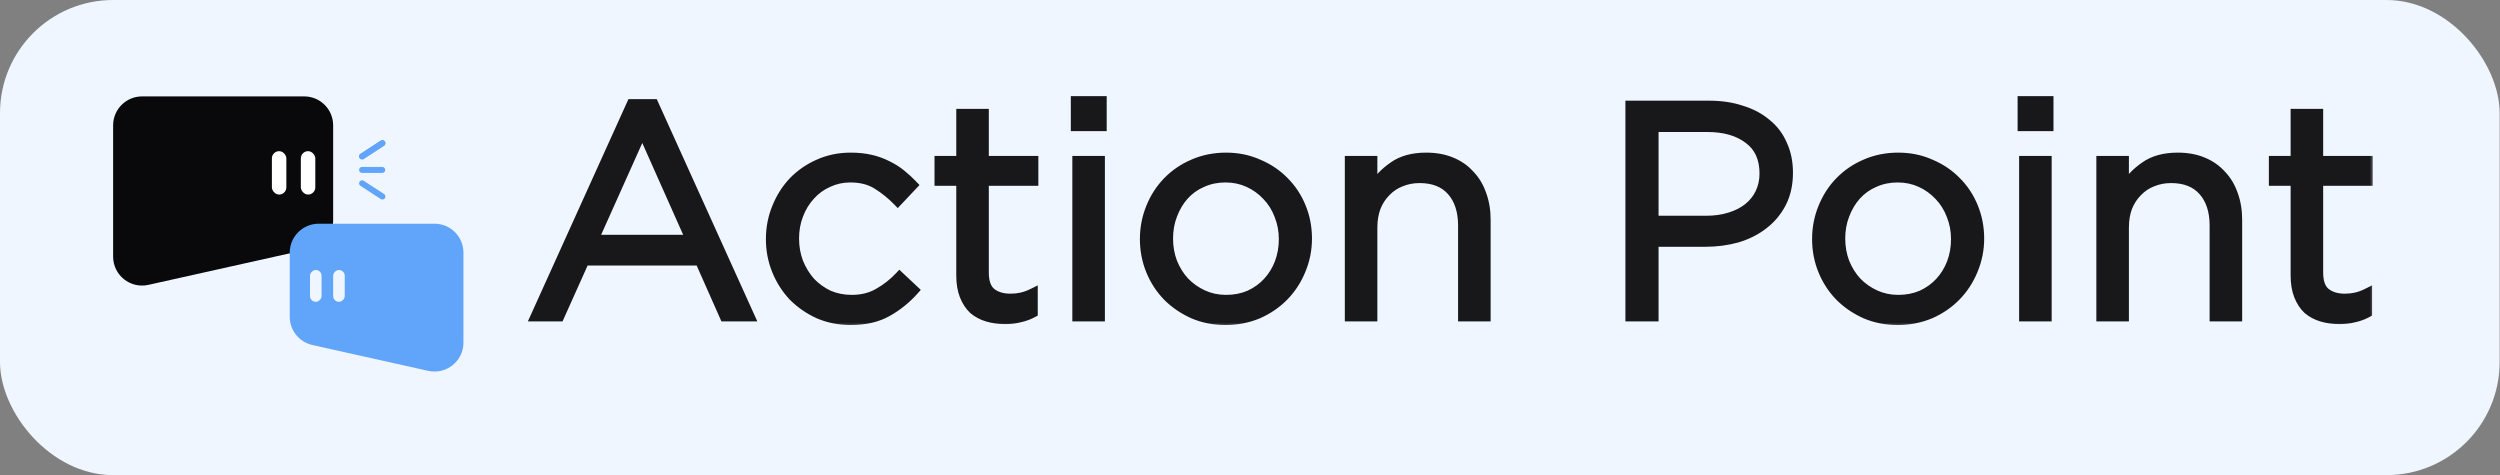 <svg width="221" height="42" viewBox="0 0 221 42" fill="none" xmlns="http://www.w3.org/2000/svg">
<rect x="0" y="0" width="221" height="42" fill="#808080" stroke="none"/>
<rect width="220.969" height="42" rx="10" fill="#EFF6FF"/>
<path d="M10 11.079C10 9.667 11.145 8.522 12.558 8.522H26.893C28.306 8.522 29.451 9.667 29.451 11.079V19.488C29.451 20.686 28.619 21.724 27.45 21.985L13.114 25.183C11.517 25.539 10 24.323 10 22.686V11.079Z" fill="#09090B"/>
<rect x="26.594" y="13.363" width="1.279" height="3.836" rx="0.639" fill="white"/>
<rect x="24.035" y="13.363" width="1.279" height="3.836" rx="0.639" fill="white"/>
<path d="M40.969 22.334C40.969 20.921 39.824 19.776 38.411 19.776H28.171C26.758 19.776 25.613 20.921 25.613 22.334V28.002C25.613 29.2 26.445 30.238 27.614 30.499L37.855 32.783C39.452 33.139 40.969 31.924 40.969 30.287V22.334Z" fill="#60A5FA"/>
<rect width="1.023" height="2.813" rx="0.512" transform="matrix(-1 0 0 1 28.428 23.868)" fill="#EFF6FF"/>
<rect width="1.023" height="2.813" rx="0.512" transform="matrix(-1 0 0 1 30.475 23.868)" fill="#EFF6FF"/>
<path d="M33.801 17.372L32.01 16.205" stroke="#60A5FA" stroke-width="0.532" stroke-linecap="round"/>
<path d="M32.011 13.823L33.802 12.656" stroke="#60A5FA" stroke-width="0.532" stroke-linecap="round"/>
<path d="M32.011 13.823L33.802 12.656" stroke="#60A5FA" stroke-width="0.532" stroke-linecap="round"/>
<path d="M32.01 15.021H33.786" stroke="#60A5FA" stroke-width="0.532" stroke-linecap="round"/>
<mask id="path-12-outside-1_1022_5831" maskUnits="userSpaceOnUse" x="45.969" y="8" width="164" height="21" fill="black">
<rect fill="white" x="45.969" y="8" width="164" height="21"/>
<path d="M57.793 9.177L66.31 28H64.041L61.852 23.061H51.679L49.463 28H47.3L55.818 9.177H57.793ZM61.024 21.165L56.779 11.633L52.507 21.165H61.024ZM80.825 25.651C80.131 26.434 79.339 27.074 78.449 27.573C77.577 28.071 76.491 28.32 75.192 28.32C74.177 28.32 73.234 28.134 72.362 27.76C71.507 27.368 70.76 26.852 70.119 26.211C69.496 25.553 69.007 24.787 68.65 23.915C68.295 23.043 68.117 22.117 68.117 21.138C68.117 20.159 68.295 19.234 68.65 18.362C69.007 17.472 69.496 16.697 70.119 16.039C70.76 15.38 71.507 14.864 72.362 14.49C73.234 14.099 74.177 13.903 75.192 13.903C75.85 13.903 76.447 13.965 76.981 14.09C77.515 14.214 78.004 14.392 78.449 14.624C78.894 14.837 79.304 15.095 79.677 15.398C80.051 15.7 80.398 16.021 80.719 16.359L79.357 17.801C78.805 17.231 78.2 16.742 77.541 16.332C76.901 15.923 76.109 15.718 75.165 15.718C74.471 15.718 73.821 15.861 73.216 16.145C72.611 16.413 72.086 16.795 71.641 17.294C71.196 17.774 70.849 18.344 70.6 19.002C70.35 19.643 70.226 20.337 70.226 21.085C70.226 21.832 70.35 22.536 70.6 23.194C70.867 23.853 71.223 24.431 71.668 24.93C72.13 25.41 72.664 25.793 73.269 26.078C73.892 26.345 74.569 26.478 75.299 26.478C76.189 26.478 76.972 26.282 77.648 25.891C78.342 25.499 78.965 25.01 79.517 24.422L80.825 25.651ZM87.001 16.012V24.075C87.001 24.93 87.214 25.526 87.641 25.864C88.069 26.202 88.629 26.371 89.323 26.371C89.68 26.371 90.009 26.336 90.311 26.265C90.632 26.193 90.97 26.069 91.326 25.891V27.653C90.97 27.849 90.587 27.991 90.178 28.08C89.786 28.187 89.341 28.24 88.843 28.24C88.291 28.24 87.775 28.169 87.294 28.027C86.814 27.884 86.395 27.662 86.04 27.359C85.701 27.039 85.434 26.629 85.239 26.131C85.043 25.633 84.945 25.036 84.945 24.342V16.012H83.022V14.197H84.945V10.031H87.001V14.197H91.379V16.012H87.001ZM97.421 11.18H95.072V8.91H97.421V11.18ZM97.261 28H95.205V14.197H97.261V28ZM115.569 21.085C115.569 22.064 115.382 22.998 115.008 23.888C114.652 24.761 114.154 25.526 113.513 26.184C112.872 26.843 112.107 27.368 111.217 27.76C110.327 28.134 109.366 28.32 108.333 28.32C107.301 28.32 106.349 28.134 105.476 27.76C104.604 27.368 103.848 26.852 103.207 26.211C102.566 25.553 102.068 24.787 101.712 23.915C101.356 23.043 101.178 22.117 101.178 21.138C101.178 20.159 101.356 19.234 101.712 18.362C102.068 17.472 102.566 16.697 103.207 16.039C103.848 15.38 104.604 14.864 105.476 14.49C106.366 14.099 107.336 13.903 108.387 13.903C109.419 13.903 110.371 14.099 111.243 14.49C112.133 14.864 112.899 15.38 113.54 16.039C114.18 16.68 114.679 17.436 115.035 18.308C115.391 19.18 115.569 20.106 115.569 21.085ZM113.459 21.138C113.459 20.391 113.326 19.688 113.059 19.029C112.81 18.37 112.454 17.801 111.991 17.32C111.528 16.822 110.985 16.43 110.362 16.145C109.739 15.861 109.063 15.718 108.333 15.718C107.586 15.718 106.9 15.861 106.277 16.145C105.654 16.413 105.12 16.795 104.675 17.294C104.248 17.774 103.91 18.344 103.661 19.002C103.412 19.643 103.287 20.337 103.287 21.085C103.287 21.832 103.412 22.536 103.661 23.194C103.928 23.853 104.284 24.422 104.729 24.903C105.192 25.384 105.734 25.766 106.357 26.051C106.98 26.336 107.657 26.478 108.387 26.478C109.134 26.478 109.819 26.345 110.442 26.078C111.065 25.793 111.599 25.41 112.044 24.93C112.489 24.449 112.836 23.888 113.086 23.247C113.335 22.589 113.459 21.886 113.459 21.138ZM121.349 20.097V28H119.293V14.197H121.349V16.599C121.811 15.852 122.417 15.22 123.164 14.704C123.912 14.17 124.882 13.903 126.074 13.903C126.911 13.903 127.65 14.036 128.29 14.303C128.949 14.57 129.501 14.953 129.946 15.451C130.409 15.932 130.756 16.51 130.987 17.187C131.236 17.863 131.361 18.611 131.361 19.43V28H129.305V19.937C129.305 18.655 128.976 17.641 128.317 16.893C127.659 16.145 126.715 15.772 125.487 15.772C124.9 15.772 124.348 15.879 123.832 16.092C123.333 16.288 122.897 16.582 122.523 16.973C122.15 17.347 121.856 17.801 121.642 18.335C121.447 18.869 121.349 19.456 121.349 20.097ZM158.087 15.264C158.087 16.279 157.891 17.169 157.5 17.934C157.108 18.7 156.574 19.34 155.898 19.857C155.239 20.373 154.465 20.765 153.575 21.032C152.685 21.281 151.742 21.405 150.745 21.405H146.206V28H144.097V9.311H151.092C152.142 9.311 153.094 9.453 153.949 9.738C154.821 10.005 155.56 10.396 156.165 10.912C156.788 11.411 157.26 12.034 157.58 12.781C157.918 13.511 158.087 14.339 158.087 15.264ZM155.951 15.345C155.951 13.992 155.489 12.977 154.563 12.301C153.655 11.607 152.445 11.26 150.932 11.26H146.206V19.483H150.825C151.59 19.483 152.285 19.385 152.908 19.189C153.548 18.993 154.091 18.718 154.536 18.362C154.999 17.988 155.346 17.552 155.578 17.053C155.827 16.537 155.951 15.967 155.951 15.345ZM174.99 21.085C174.99 22.064 174.803 22.998 174.429 23.888C174.073 24.761 173.575 25.526 172.934 26.184C172.294 26.843 171.528 27.368 170.638 27.76C169.748 28.134 168.787 28.32 167.755 28.32C166.722 28.32 165.77 28.134 164.898 27.76C164.026 27.368 163.269 26.852 162.628 26.211C161.988 25.553 161.489 24.787 161.133 23.915C160.777 23.043 160.599 22.117 160.599 21.138C160.599 20.159 160.777 19.234 161.133 18.362C161.489 17.472 161.988 16.697 162.628 16.039C163.269 15.38 164.026 14.864 164.898 14.49C165.788 14.099 166.758 13.903 167.808 13.903C168.84 13.903 169.793 14.099 170.665 14.49C171.555 14.864 172.32 15.38 172.961 16.039C173.602 16.68 174.1 17.436 174.456 18.308C174.812 19.18 174.99 20.106 174.99 21.085ZM172.881 21.138C172.881 20.391 172.747 19.688 172.48 19.029C172.231 18.37 171.875 17.801 171.412 17.32C170.95 16.822 170.407 16.43 169.784 16.145C169.161 15.861 168.484 15.718 167.755 15.718C167.007 15.718 166.322 15.861 165.699 16.145C165.076 16.413 164.542 16.795 164.097 17.294C163.67 17.774 163.331 18.344 163.082 19.002C162.833 19.643 162.709 20.337 162.709 21.085C162.709 21.832 162.833 22.536 163.082 23.194C163.349 23.853 163.705 24.422 164.15 24.903C164.613 25.384 165.156 25.766 165.779 26.051C166.402 26.336 167.078 26.478 167.808 26.478C168.556 26.478 169.241 26.345 169.864 26.078C170.487 25.793 171.021 25.41 171.466 24.93C171.911 24.449 172.258 23.888 172.507 23.247C172.756 22.589 172.881 21.886 172.881 21.138ZM181.117 11.18H178.768V8.91H181.117V11.18ZM180.957 28H178.901V14.197H180.957V28ZM187.784 20.097V28H185.728V14.197H187.784V16.599C188.247 15.852 188.852 15.22 189.599 14.704C190.347 14.17 191.317 13.903 192.51 13.903C193.346 13.903 194.085 14.036 194.726 14.303C195.384 14.57 195.936 14.953 196.381 15.451C196.844 15.932 197.191 16.51 197.422 17.187C197.672 17.863 197.796 18.611 197.796 19.43V28H195.74V19.937C195.74 18.655 195.411 17.641 194.752 16.893C194.094 16.145 193.15 15.772 191.922 15.772C191.335 15.772 190.783 15.879 190.267 16.092C189.769 16.288 189.332 16.582 188.959 16.973C188.585 17.347 188.291 17.801 188.078 18.335C187.882 18.869 187.784 19.456 187.784 20.097ZM204.957 16.012V24.075C204.957 24.93 205.171 25.526 205.598 25.864C206.025 26.202 206.586 26.371 207.28 26.371C207.636 26.371 207.965 26.336 208.268 26.265C208.588 26.193 208.926 26.069 209.282 25.891V27.653C208.926 27.849 208.544 27.991 208.134 28.08C207.743 28.187 207.298 28.24 206.799 28.24C206.248 28.24 205.731 28.169 205.251 28.027C204.77 27.884 204.352 27.662 203.996 27.359C203.658 27.039 203.391 26.629 203.195 26.131C202.999 25.633 202.901 25.036 202.901 24.342V16.012H200.979V14.197H202.901V10.031H204.957V14.197H209.336V16.012H204.957Z"/>
</mask>
<path d="M57.793 9.177L66.31 28H64.041L61.852 23.061H51.679L49.463 28H47.3L55.818 9.177H57.793ZM61.024 21.165L56.779 11.633L52.507 21.165H61.024ZM80.825 25.651C80.131 26.434 79.339 27.074 78.449 27.573C77.577 28.071 76.491 28.32 75.192 28.32C74.177 28.32 73.234 28.134 72.362 27.76C71.507 27.368 70.76 26.852 70.119 26.211C69.496 25.553 69.007 24.787 68.65 23.915C68.295 23.043 68.117 22.117 68.117 21.138C68.117 20.159 68.295 19.234 68.65 18.362C69.007 17.472 69.496 16.697 70.119 16.039C70.76 15.38 71.507 14.864 72.362 14.49C73.234 14.099 74.177 13.903 75.192 13.903C75.85 13.903 76.447 13.965 76.981 14.09C77.515 14.214 78.004 14.392 78.449 14.624C78.894 14.837 79.304 15.095 79.677 15.398C80.051 15.7 80.398 16.021 80.719 16.359L79.357 17.801C78.805 17.231 78.2 16.742 77.541 16.332C76.901 15.923 76.109 15.718 75.165 15.718C74.471 15.718 73.821 15.861 73.216 16.145C72.611 16.413 72.086 16.795 71.641 17.294C71.196 17.774 70.849 18.344 70.6 19.002C70.35 19.643 70.226 20.337 70.226 21.085C70.226 21.832 70.35 22.536 70.6 23.194C70.867 23.853 71.223 24.431 71.668 24.93C72.13 25.41 72.664 25.793 73.269 26.078C73.892 26.345 74.569 26.478 75.299 26.478C76.189 26.478 76.972 26.282 77.648 25.891C78.342 25.499 78.965 25.01 79.517 24.422L80.825 25.651ZM87.001 16.012V24.075C87.001 24.93 87.214 25.526 87.641 25.864C88.069 26.202 88.629 26.371 89.323 26.371C89.68 26.371 90.009 26.336 90.311 26.265C90.632 26.193 90.97 26.069 91.326 25.891V27.653C90.97 27.849 90.587 27.991 90.178 28.08C89.786 28.187 89.341 28.24 88.843 28.24C88.291 28.24 87.775 28.169 87.294 28.027C86.814 27.884 86.395 27.662 86.04 27.359C85.701 27.039 85.434 26.629 85.239 26.131C85.043 25.633 84.945 25.036 84.945 24.342V16.012H83.022V14.197H84.945V10.031H87.001V14.197H91.379V16.012H87.001ZM97.421 11.18H95.072V8.91H97.421V11.18ZM97.261 28H95.205V14.197H97.261V28ZM115.569 21.085C115.569 22.064 115.382 22.998 115.008 23.888C114.652 24.761 114.154 25.526 113.513 26.184C112.872 26.843 112.107 27.368 111.217 27.76C110.327 28.134 109.366 28.32 108.333 28.32C107.301 28.32 106.349 28.134 105.476 27.76C104.604 27.368 103.848 26.852 103.207 26.211C102.566 25.553 102.068 24.787 101.712 23.915C101.356 23.043 101.178 22.117 101.178 21.138C101.178 20.159 101.356 19.234 101.712 18.362C102.068 17.472 102.566 16.697 103.207 16.039C103.848 15.38 104.604 14.864 105.476 14.49C106.366 14.099 107.336 13.903 108.387 13.903C109.419 13.903 110.371 14.099 111.243 14.49C112.133 14.864 112.899 15.38 113.54 16.039C114.18 16.68 114.679 17.436 115.035 18.308C115.391 19.18 115.569 20.106 115.569 21.085ZM113.459 21.138C113.459 20.391 113.326 19.688 113.059 19.029C112.81 18.37 112.454 17.801 111.991 17.32C111.528 16.822 110.985 16.43 110.362 16.145C109.739 15.861 109.063 15.718 108.333 15.718C107.586 15.718 106.9 15.861 106.277 16.145C105.654 16.413 105.12 16.795 104.675 17.294C104.248 17.774 103.91 18.344 103.661 19.002C103.412 19.643 103.287 20.337 103.287 21.085C103.287 21.832 103.412 22.536 103.661 23.194C103.928 23.853 104.284 24.422 104.729 24.903C105.192 25.384 105.734 25.766 106.357 26.051C106.98 26.336 107.657 26.478 108.387 26.478C109.134 26.478 109.819 26.345 110.442 26.078C111.065 25.793 111.599 25.41 112.044 24.93C112.489 24.449 112.836 23.888 113.086 23.247C113.335 22.589 113.459 21.886 113.459 21.138ZM121.349 20.097V28H119.293V14.197H121.349V16.599C121.811 15.852 122.417 15.22 123.164 14.704C123.912 14.17 124.882 13.903 126.074 13.903C126.911 13.903 127.65 14.036 128.29 14.303C128.949 14.57 129.501 14.953 129.946 15.451C130.409 15.932 130.756 16.51 130.987 17.187C131.236 17.863 131.361 18.611 131.361 19.43V28H129.305V19.937C129.305 18.655 128.976 17.641 128.317 16.893C127.659 16.145 126.715 15.772 125.487 15.772C124.9 15.772 124.348 15.879 123.832 16.092C123.333 16.288 122.897 16.582 122.523 16.973C122.15 17.347 121.856 17.801 121.642 18.335C121.447 18.869 121.349 19.456 121.349 20.097ZM158.087 15.264C158.087 16.279 157.891 17.169 157.5 17.934C157.108 18.7 156.574 19.34 155.898 19.857C155.239 20.373 154.465 20.765 153.575 21.032C152.685 21.281 151.742 21.405 150.745 21.405H146.206V28H144.097V9.311H151.092C152.142 9.311 153.094 9.453 153.949 9.738C154.821 10.005 155.56 10.396 156.165 10.912C156.788 11.411 157.26 12.034 157.58 12.781C157.918 13.511 158.087 14.339 158.087 15.264ZM155.951 15.345C155.951 13.992 155.489 12.977 154.563 12.301C153.655 11.607 152.445 11.26 150.932 11.26H146.206V19.483H150.825C151.59 19.483 152.285 19.385 152.908 19.189C153.548 18.993 154.091 18.718 154.536 18.362C154.999 17.988 155.346 17.552 155.578 17.053C155.827 16.537 155.951 15.967 155.951 15.345ZM174.99 21.085C174.99 22.064 174.803 22.998 174.429 23.888C174.073 24.761 173.575 25.526 172.934 26.184C172.294 26.843 171.528 27.368 170.638 27.76C169.748 28.134 168.787 28.32 167.755 28.32C166.722 28.32 165.77 28.134 164.898 27.76C164.026 27.368 163.269 26.852 162.628 26.211C161.988 25.553 161.489 24.787 161.133 23.915C160.777 23.043 160.599 22.117 160.599 21.138C160.599 20.159 160.777 19.234 161.133 18.362C161.489 17.472 161.988 16.697 162.628 16.039C163.269 15.38 164.026 14.864 164.898 14.49C165.788 14.099 166.758 13.903 167.808 13.903C168.84 13.903 169.793 14.099 170.665 14.49C171.555 14.864 172.32 15.38 172.961 16.039C173.602 16.68 174.1 17.436 174.456 18.308C174.812 19.18 174.99 20.106 174.99 21.085ZM172.881 21.138C172.881 20.391 172.747 19.688 172.48 19.029C172.231 18.37 171.875 17.801 171.412 17.32C170.95 16.822 170.407 16.43 169.784 16.145C169.161 15.861 168.484 15.718 167.755 15.718C167.007 15.718 166.322 15.861 165.699 16.145C165.076 16.413 164.542 16.795 164.097 17.294C163.67 17.774 163.331 18.344 163.082 19.002C162.833 19.643 162.709 20.337 162.709 21.085C162.709 21.832 162.833 22.536 163.082 23.194C163.349 23.853 163.705 24.422 164.15 24.903C164.613 25.384 165.156 25.766 165.779 26.051C166.402 26.336 167.078 26.478 167.808 26.478C168.556 26.478 169.241 26.345 169.864 26.078C170.487 25.793 171.021 25.41 171.466 24.93C171.911 24.449 172.258 23.888 172.507 23.247C172.756 22.589 172.881 21.886 172.881 21.138ZM181.117 11.18H178.768V8.91H181.117V11.18ZM180.957 28H178.901V14.197H180.957V28ZM187.784 20.097V28H185.728V14.197H187.784V16.599C188.247 15.852 188.852 15.22 189.599 14.704C190.347 14.17 191.317 13.903 192.51 13.903C193.346 13.903 194.085 14.036 194.726 14.303C195.384 14.57 195.936 14.953 196.381 15.451C196.844 15.932 197.191 16.51 197.422 17.187C197.672 17.863 197.796 18.611 197.796 19.43V28H195.74V19.937C195.74 18.655 195.411 17.641 194.752 16.893C194.094 16.145 193.15 15.772 191.922 15.772C191.335 15.772 190.783 15.879 190.267 16.092C189.769 16.288 189.332 16.582 188.959 16.973C188.585 17.347 188.291 17.801 188.078 18.335C187.882 18.869 187.784 19.456 187.784 20.097ZM204.957 16.012V24.075C204.957 24.93 205.171 25.526 205.598 25.864C206.025 26.202 206.586 26.371 207.28 26.371C207.636 26.371 207.965 26.336 208.268 26.265C208.588 26.193 208.926 26.069 209.282 25.891V27.653C208.926 27.849 208.544 27.991 208.134 28.08C207.743 28.187 207.298 28.24 206.799 28.24C206.248 28.24 205.731 28.169 205.251 28.027C204.77 27.884 204.352 27.662 203.996 27.359C203.658 27.039 203.391 26.629 203.195 26.131C202.999 25.633 202.901 25.036 202.901 24.342V16.012H200.979V14.197H202.901V10.031H204.957V14.197H209.336V16.012H204.957Z" fill="#18181B"/>
<path d="M57.793 9.177L58.168 9.008L58.058 8.766H57.793V9.177ZM66.31 28V28.411H66.947L66.685 27.831L66.31 28ZM64.041 28L63.665 28.166L63.774 28.411H64.041V28ZM61.852 23.061L62.227 22.894L62.119 22.65H61.852V23.061ZM51.679 23.061V22.65H51.413L51.304 22.892L51.679 23.061ZM49.463 28V28.411H49.729L49.838 28.168L49.463 28ZM47.3 28L46.926 27.831L46.664 28.411H47.3V28ZM55.818 9.177V8.766H55.553L55.443 9.008L55.818 9.177ZM61.024 21.165V21.576H61.657L61.399 20.998L61.024 21.165ZM56.779 11.633L57.154 11.466L56.78 10.626L56.404 11.465L56.779 11.633ZM52.507 21.165L52.132 20.997L51.873 21.576H52.507V21.165ZM57.793 9.177L57.419 9.346L65.936 28.169L66.31 28L66.685 27.831L58.168 9.008L57.793 9.177ZM66.31 28V27.589H64.041V28V28.411H66.31V28ZM64.041 28L64.416 27.834L62.227 22.894L61.852 23.061L61.476 23.227L63.665 28.166L64.041 28ZM61.852 23.061V22.65H51.679V23.061V23.471H61.852V23.061ZM51.679 23.061L51.304 22.892L49.088 27.832L49.463 28L49.838 28.168L52.054 23.229L51.679 23.061ZM49.463 28V27.589H47.3V28V28.411H49.463V28ZM47.3 28L47.675 28.169L56.192 9.346L55.818 9.177L55.443 9.008L46.926 27.831L47.3 28ZM55.818 9.177V9.588H57.793V9.177V8.766H55.818V9.177ZM61.024 21.165L61.399 20.998L57.154 11.466L56.779 11.633L56.404 11.8L60.649 21.332L61.024 21.165ZM56.779 11.633L56.404 11.465L52.132 20.997L52.507 21.165L52.882 21.333L57.154 11.801L56.779 11.633ZM52.507 21.165V21.576H61.024V21.165V20.754H52.507V21.165ZM80.825 25.651L81.133 25.923L81.398 25.624L81.106 25.351L80.825 25.651ZM78.449 27.573L78.249 27.214L78.245 27.216L78.449 27.573ZM72.362 27.76L72.191 28.133L72.2 28.137L72.362 27.76ZM70.119 26.211L69.82 26.494L69.829 26.502L70.119 26.211ZM68.65 23.915L69.031 23.76L68.65 23.915ZM68.65 18.362L69.031 18.517L69.032 18.514L68.65 18.362ZM70.119 16.039L69.825 15.752L69.821 15.757L70.119 16.039ZM72.362 14.49L72.526 14.867L72.53 14.865L72.362 14.49ZM76.981 14.09L77.074 13.69H77.074L76.981 14.09ZM78.449 14.624L78.26 14.988L78.271 14.994L78.449 14.624ZM79.677 15.398L79.936 15.079L79.677 15.398ZM80.719 16.359L81.017 16.641L81.284 16.359L81.017 16.077L80.719 16.359ZM79.357 17.801L79.062 18.087L79.361 18.395L79.656 18.083L79.357 17.801ZM77.541 16.332L77.32 16.679L77.325 16.681L77.541 16.332ZM73.216 16.145L73.382 16.521L73.391 16.517L73.216 16.145ZM71.641 17.294L71.942 17.573L71.947 17.567L71.641 17.294ZM70.6 19.002L70.982 19.151L70.984 19.148L70.6 19.002ZM70.6 23.194L70.215 23.34L70.219 23.349L70.6 23.194ZM71.668 24.93L71.361 25.203L71.366 25.209L71.372 25.215L71.668 24.93ZM73.269 26.078L73.095 26.449L73.101 26.452L73.108 26.455L73.269 26.078ZM77.648 25.891L77.446 25.533L77.442 25.535L77.648 25.891ZM79.517 24.422L79.798 24.123L79.499 23.842L79.218 24.141L79.517 24.422ZM80.825 25.651L80.518 25.378C79.853 26.128 79.097 26.739 78.249 27.214L78.449 27.573L78.65 27.931C79.581 27.41 80.409 26.74 81.133 25.923L80.825 25.651ZM78.449 27.573L78.245 27.216C77.451 27.67 76.44 27.91 75.192 27.91V28.32V28.731C76.542 28.731 77.703 28.472 78.653 27.929L78.449 27.573ZM75.192 28.32V27.91C74.229 27.91 73.341 27.733 72.523 27.382L72.362 27.76L72.2 28.137C73.127 28.534 74.126 28.731 75.192 28.731V28.32ZM72.362 27.76L72.533 27.386C71.721 27.014 71.014 26.526 70.409 25.921L70.119 26.211L69.829 26.502C70.505 27.178 71.293 27.722 72.191 28.133L72.362 27.76ZM70.119 26.211L70.417 25.929C69.831 25.309 69.368 24.587 69.031 23.76L68.65 23.915L68.27 24.07C68.645 24.988 69.161 25.797 69.821 26.493L70.119 26.211ZM68.65 23.915L69.031 23.76C68.696 22.939 68.527 22.066 68.527 21.138H68.117H67.706C67.706 22.168 67.893 23.147 68.27 24.07L68.65 23.915ZM68.117 21.138H68.527C68.527 20.21 68.696 19.338 69.031 18.517L68.65 18.362L68.27 18.206C67.893 19.13 67.706 20.108 67.706 21.138H68.117ZM68.65 18.362L69.032 18.514C69.37 17.669 69.832 16.94 70.417 16.321L70.119 16.039L69.821 15.757C69.16 16.455 68.643 17.274 68.269 18.209L68.65 18.362ZM70.119 16.039L70.413 16.325C71.017 15.705 71.72 15.219 72.526 14.867L72.362 14.49L72.197 14.114C71.295 14.509 70.503 15.055 69.825 15.752L70.119 16.039ZM72.362 14.49L72.53 14.865C73.346 14.498 74.232 14.313 75.192 14.313V13.903V13.492C74.123 13.492 73.122 13.699 72.194 14.115L72.362 14.49ZM75.192 13.903V14.313C75.825 14.313 76.389 14.373 76.887 14.49L76.981 14.09L77.074 13.69C76.504 13.557 75.876 13.492 75.192 13.492V13.903ZM76.981 14.09L76.887 14.49C77.391 14.607 77.848 14.774 78.26 14.988L78.449 14.624L78.639 14.259C78.161 14.011 77.638 13.821 77.074 13.69L76.981 14.09ZM78.449 14.624L78.271 14.994C78.688 15.194 79.071 15.435 79.419 15.717L79.677 15.398L79.936 15.079C79.537 14.755 79.1 14.48 78.627 14.253L78.449 14.624ZM79.677 15.398L79.419 15.717C79.779 16.009 80.113 16.317 80.42 16.642L80.719 16.359L81.017 16.077C80.684 15.725 80.323 15.392 79.936 15.079L79.677 15.398ZM80.719 16.359L80.42 16.077L79.058 17.519L79.357 17.801L79.656 18.083L81.017 16.641L80.719 16.359ZM79.357 17.801L79.652 17.515C79.077 16.922 78.446 16.411 77.758 15.984L77.541 16.332L77.325 16.681C77.954 17.073 78.533 17.541 79.062 18.087L79.357 17.801ZM77.541 16.332L77.763 15.986C77.041 15.526 76.168 15.308 75.165 15.308V15.718V16.129C76.049 16.129 76.76 16.32 77.32 16.679L77.541 16.332ZM75.165 15.718V15.308C74.413 15.308 73.703 15.462 73.041 15.774L73.216 16.145L73.391 16.517C73.939 16.259 74.529 16.129 75.165 16.129V15.718ZM73.216 16.145L73.05 15.77C72.391 16.061 71.818 16.478 71.335 17.02L71.641 17.294L71.947 17.567C72.354 17.112 72.831 16.764 73.382 16.521L73.216 16.145ZM71.641 17.294L71.34 17.015C70.856 17.537 70.482 18.153 70.215 18.857L70.6 19.002L70.984 19.148C71.216 18.535 71.536 18.012 71.942 17.573L71.641 17.294ZM70.6 19.002L70.217 18.854C69.948 19.546 69.815 20.291 69.815 21.085H70.226H70.637C70.637 20.384 70.753 19.741 70.982 19.151L70.6 19.002ZM70.226 21.085H69.815C69.815 21.879 69.948 22.632 70.215 23.34L70.6 23.194L70.984 23.049C70.753 22.439 70.637 21.786 70.637 21.085H70.226ZM70.6 23.194L70.219 23.349C70.502 24.048 70.883 24.667 71.361 25.203L71.668 24.93L71.974 24.656C71.562 24.195 71.231 23.657 70.98 23.04L70.6 23.194ZM71.668 24.93L71.372 25.215C71.869 25.731 72.444 26.143 73.095 26.449L73.269 26.078L73.444 25.706C72.884 25.442 72.391 25.089 71.963 24.645L71.668 24.93ZM73.269 26.078L73.108 26.455C73.786 26.746 74.518 26.889 75.299 26.889V26.478V26.067C74.62 26.067 73.999 25.944 73.431 25.7L73.269 26.078ZM75.299 26.478V26.889C76.251 26.889 77.107 26.679 77.854 26.246L77.648 25.891L77.442 25.535C76.837 25.886 76.127 26.067 75.299 26.067V26.478ZM77.648 25.891L77.85 26.248C78.581 25.836 79.237 25.321 79.817 24.703L79.517 24.422L79.218 24.141C78.694 24.698 78.104 25.162 77.446 25.533L77.648 25.891ZM79.517 24.422L79.236 24.722L80.544 25.95L80.825 25.651L81.106 25.351L79.798 24.123L79.517 24.422ZM87.001 16.012V15.601H86.59V16.012H87.001ZM87.641 25.864L87.896 25.542L87.641 25.864ZM90.311 26.265L90.222 25.863L90.217 25.865L90.311 26.265ZM91.326 25.891H91.737V25.226L91.142 25.523L91.326 25.891ZM91.326 27.653L91.524 28.013L91.737 27.896V27.653H91.326ZM90.178 28.08L90.091 27.679L90.08 27.681L90.07 27.684L90.178 28.08ZM87.294 28.027L87.178 28.421H87.178L87.294 28.027ZM86.04 27.359L85.757 27.657L85.765 27.665L85.773 27.672L86.04 27.359ZM85.239 26.131L84.856 26.281L85.239 26.131ZM84.945 16.012H85.356V15.601H84.945V16.012ZM83.022 16.012H82.612V16.423H83.022V16.012ZM83.022 14.197V13.786H82.612V14.197H83.022ZM84.945 14.197V14.607H85.356V14.197H84.945ZM84.945 10.031V9.621H84.534V10.031H84.945ZM87.001 10.031H87.411V9.621H87.001V10.031ZM87.001 14.197H86.59V14.607H87.001V14.197ZM91.379 14.197H91.79V13.786H91.379V14.197ZM91.379 16.012V16.423H91.79V16.012H91.379ZM87.001 16.012H86.59V24.075H87.001H87.411V16.012H87.001ZM87.001 24.075H86.59C86.59 24.983 86.816 25.734 87.386 26.186L87.641 25.864L87.896 25.542C87.613 25.317 87.411 24.876 87.411 24.075H87.001ZM87.641 25.864L87.386 26.186C87.904 26.596 88.562 26.782 89.323 26.782V26.371V25.961C88.696 25.961 88.233 25.809 87.896 25.542L87.641 25.864ZM89.323 26.371V26.782C89.707 26.782 90.068 26.744 90.405 26.664L90.311 26.265L90.217 25.865C89.95 25.928 89.652 25.961 89.323 25.961V26.371ZM90.311 26.265L90.4 26.666C90.76 26.586 91.13 26.448 91.51 26.258L91.326 25.891L91.142 25.523C90.81 25.689 90.504 25.801 90.222 25.864L90.311 26.265ZM91.326 25.891H90.915V27.653H91.326H91.737V25.891H91.326ZM91.326 27.653L91.128 27.293C90.808 27.469 90.463 27.598 90.091 27.679L90.178 28.08L90.265 28.482C90.712 28.384 91.132 28.228 91.524 28.013L91.326 27.653ZM90.178 28.08L90.07 27.684C89.72 27.779 89.313 27.829 88.843 27.829V28.24V28.651C89.37 28.651 89.852 28.595 90.286 28.476L90.178 28.08ZM88.843 28.24V27.829C88.327 27.829 87.85 27.763 87.411 27.633L87.294 28.027L87.178 28.421C87.7 28.575 88.256 28.651 88.843 28.651V28.24ZM87.294 28.027L87.411 27.633C86.981 27.506 86.615 27.309 86.305 27.046L86.04 27.359L85.773 27.672C86.176 28.015 86.646 28.263 87.178 28.421L87.294 28.027ZM86.04 27.359L86.322 27.061C86.034 26.788 85.798 26.432 85.621 25.981L85.239 26.131L84.856 26.281C85.071 26.827 85.369 27.29 85.757 27.657L86.04 27.359ZM85.239 26.131L85.621 25.981C85.448 25.542 85.356 25 85.356 24.342H84.945H84.534C84.534 25.073 84.637 25.723 84.856 26.281L85.239 26.131ZM84.945 24.342H85.356V16.012H84.945H84.534V24.342H84.945ZM84.945 16.012V15.601H83.022V16.012V16.423H84.945V16.012ZM83.022 16.012H83.433V14.197H83.022H82.612V16.012H83.022ZM83.022 14.197V14.607H84.945V14.197V13.786H83.022V14.197ZM84.945 14.197H85.356V10.031H84.945H84.534V14.197H84.945ZM84.945 10.031V10.442H87.001V10.031V9.621H84.945V10.031ZM87.001 10.031H86.59V14.197H87.001H87.411V10.031H87.001ZM87.001 14.197V14.607H91.379V14.197V13.786H87.001V14.197ZM91.379 14.197H90.969V16.012H91.379H91.79V14.197H91.379ZM91.379 16.012V15.601H87.001V16.012V16.423H91.379V16.012ZM97.421 11.18V11.59H97.832V11.18H97.421ZM95.072 11.18H94.661V11.59H95.072V11.18ZM95.072 8.91V8.499H94.661V8.91H95.072ZM97.421 8.91H97.832V8.499H97.421V8.91ZM97.261 28V28.411H97.672V28H97.261ZM95.205 28H94.794V28.411H95.205V28ZM95.205 14.197V13.786H94.794V14.197H95.205ZM97.261 14.197H97.672V13.786H97.261V14.197ZM97.421 11.18V10.769H95.072V11.18V11.59H97.421V11.18ZM95.072 11.18H95.483V8.91H95.072H94.661V11.18H95.072ZM95.072 8.91V9.321H97.421V8.91V8.499H95.072V8.91ZM97.421 8.91H97.01V11.18H97.421H97.832V8.91H97.421ZM97.261 28V27.589H95.205V28V28.411H97.261V28ZM95.205 28H95.616V14.197H95.205H94.794V28H95.205ZM95.205 14.197V14.607H97.261V14.197V13.786H95.205V14.197ZM97.261 14.197H96.85V28H97.261H97.672V14.197H97.261ZM115.008 23.888L114.629 23.729L114.628 23.733L115.008 23.888ZM113.513 26.184L113.218 25.898L113.513 26.184ZM111.217 27.76L111.376 28.139L111.382 28.136L111.217 27.76ZM105.476 27.76L105.308 28.134L105.315 28.137L105.476 27.76ZM103.207 26.211L102.912 26.498L102.916 26.502L103.207 26.211ZM101.712 23.915L102.092 23.76L101.712 23.915ZM101.712 18.362L102.092 18.517L102.093 18.514L101.712 18.362ZM103.207 16.039L103.501 16.325L103.207 16.039ZM105.476 14.49L105.638 14.868L105.642 14.866L105.476 14.49ZM111.243 14.49L111.075 14.865L111.084 14.869L111.243 14.49ZM113.54 16.039L113.245 16.325L113.249 16.329L113.54 16.039ZM115.035 18.308L114.654 18.463V18.463L115.035 18.308ZM113.059 19.029L112.675 19.174L112.678 19.183L113.059 19.029ZM111.991 17.32L111.69 17.6L111.695 17.605L111.991 17.32ZM110.362 16.145L110.533 15.772L110.362 16.145ZM106.277 16.145L106.439 16.523L106.448 16.519L106.277 16.145ZM104.675 17.294L104.369 17.02L104.368 17.021L104.675 17.294ZM103.661 19.002L104.044 19.151L104.045 19.148L103.661 19.002ZM103.661 23.194L103.277 23.34L103.28 23.349L103.661 23.194ZM104.729 24.903L104.427 25.182L104.433 25.188L104.729 24.903ZM106.357 26.051L106.528 25.677L106.357 26.051ZM110.442 26.078L110.604 26.455L110.613 26.451L110.442 26.078ZM112.044 24.93L112.346 25.209L112.044 24.93ZM113.086 23.247L113.468 23.396L113.47 23.393L113.086 23.247ZM115.569 21.085H115.158C115.158 22.01 114.982 22.89 114.629 23.729L115.008 23.888L115.387 24.047C115.782 23.106 115.979 22.118 115.979 21.085H115.569ZM115.008 23.888L114.628 23.733C114.291 24.558 113.821 25.278 113.218 25.898L113.513 26.184L113.807 26.471C114.486 25.773 115.013 24.963 115.388 24.044L115.008 23.888ZM113.513 26.184L113.218 25.898C112.617 26.517 111.896 27.012 111.051 27.384L111.217 27.76L111.382 28.136C112.318 27.724 113.127 27.169 113.807 26.471L113.513 26.184ZM111.217 27.76L111.058 27.381C110.221 27.732 109.315 27.91 108.333 27.91V28.32V28.731C109.416 28.731 110.432 28.535 111.376 28.138L111.217 27.76ZM108.333 28.32V27.91C107.351 27.91 106.455 27.732 105.638 27.382L105.476 27.76L105.315 28.137C106.242 28.535 107.25 28.731 108.333 28.731V28.32ZM105.476 27.76L105.645 27.385C104.815 27.013 104.101 26.524 103.497 25.921L103.207 26.211L102.916 26.502C103.594 27.18 104.393 27.724 105.308 28.134L105.476 27.76ZM103.207 26.211L103.501 25.925C102.898 25.305 102.429 24.584 102.092 23.76L101.712 23.915L101.331 24.07C101.707 24.99 102.234 25.8 102.912 26.498L103.207 26.211ZM101.712 23.915L102.092 23.76C101.757 22.939 101.589 22.066 101.589 21.138H101.178H100.767C100.767 22.168 100.955 23.147 101.331 24.07L101.712 23.915ZM101.178 21.138H101.589C101.589 20.21 101.757 19.338 102.092 18.517L101.712 18.362L101.331 18.206C100.955 19.13 100.767 20.108 100.767 21.138H101.178ZM101.712 18.362L102.093 18.514C102.43 17.672 102.9 16.944 103.501 16.325L103.207 16.039L102.912 15.752C102.233 16.451 101.705 17.271 101.33 18.209L101.712 18.362ZM103.207 16.039L103.501 16.325C104.103 15.707 104.814 15.221 105.638 14.868L105.476 14.49L105.315 14.113C104.394 14.507 103.592 15.054 102.912 15.752L103.207 16.039ZM105.476 14.49L105.642 14.866C106.476 14.499 107.389 14.313 108.387 14.313V13.903V13.492C107.284 13.492 106.257 13.698 105.311 14.114L105.476 14.49ZM108.387 13.903V14.313C109.366 14.313 110.26 14.499 111.075 14.865L111.243 14.49L111.412 14.115C110.482 13.698 109.472 13.492 108.387 13.492V13.903ZM111.243 14.49L111.084 14.869C111.926 15.222 112.645 15.708 113.245 16.325L113.54 16.039L113.834 15.752C113.153 15.052 112.341 14.505 111.402 14.111L111.243 14.49ZM113.54 16.039L113.249 16.329C113.85 16.93 114.318 17.64 114.654 18.463L115.035 18.308L115.415 18.153C115.039 17.232 114.511 16.429 113.83 15.748L113.54 16.039ZM115.035 18.308L114.654 18.463C114.989 19.284 115.158 20.157 115.158 21.085H115.569H115.979C115.979 20.055 115.792 19.076 115.415 18.153L115.035 18.308ZM113.459 21.138H113.87C113.87 20.341 113.727 19.585 113.44 18.875L113.059 19.029L112.678 19.183C112.924 19.79 113.049 20.441 113.049 21.138H113.459ZM113.059 19.029L113.443 18.884C113.175 18.176 112.79 17.558 112.287 17.035L111.991 17.32L111.695 17.605C112.117 18.044 112.444 18.565 112.675 19.174L113.059 19.029ZM111.991 17.32L112.292 17.041C111.792 16.503 111.205 16.079 110.533 15.772L110.362 16.145L110.192 16.519C110.766 16.782 111.264 17.141 111.69 17.6L111.991 17.32ZM110.362 16.145L110.533 15.772C109.853 15.461 109.118 15.308 108.333 15.308V15.718V16.129C109.008 16.129 109.626 16.26 110.192 16.519L110.362 16.145ZM108.333 15.718V15.308C107.532 15.308 106.788 15.46 106.107 15.772L106.277 16.145L106.448 16.519C107.013 16.261 107.639 16.129 108.333 16.129V15.718ZM106.277 16.145L106.116 15.768C105.438 16.058 104.855 16.476 104.369 17.02L104.675 17.294L104.982 17.567C105.386 17.114 105.871 16.767 106.439 16.523L106.277 16.145ZM104.675 17.294L104.368 17.021C103.905 17.542 103.542 18.156 103.277 18.857L103.661 19.002L104.045 19.148C104.278 18.532 104.591 18.006 104.982 17.567L104.675 17.294ZM103.661 19.002L103.278 18.854C103.009 19.546 102.876 20.291 102.876 21.085H103.287H103.698C103.698 20.384 103.814 19.741 104.044 19.151L103.661 19.002ZM103.287 21.085H102.876C102.876 21.879 103.009 22.632 103.277 23.34L103.661 23.194L104.045 23.049C103.814 22.439 103.698 21.786 103.698 21.085H103.287ZM103.661 23.194L103.28 23.349C103.564 24.049 103.946 24.662 104.427 25.182L104.729 24.903L105.03 24.624C104.622 24.183 104.291 23.656 104.041 23.04L103.661 23.194ZM104.729 24.903L104.433 25.188C104.932 25.706 105.518 26.119 106.187 26.424L106.357 26.051L106.528 25.677C105.951 25.413 105.451 25.06 105.025 24.618L104.729 24.903ZM106.357 26.051L106.187 26.424C106.867 26.735 107.602 26.889 108.387 26.889V26.478V26.067C107.712 26.067 107.094 25.936 106.528 25.677L106.357 26.051ZM108.387 26.478V26.889C109.184 26.889 109.925 26.746 110.604 26.455L110.442 26.078L110.281 25.7C109.714 25.943 109.084 26.067 108.387 26.067V26.478ZM110.442 26.078L110.613 26.451C111.283 26.145 111.862 25.731 112.346 25.209L112.044 24.93L111.743 24.651C111.337 25.09 110.848 25.441 110.272 25.704L110.442 26.078ZM112.044 24.93L112.346 25.209C112.828 24.688 113.201 24.083 113.468 23.396L113.086 23.247L112.703 23.099C112.471 23.694 112.151 24.21 111.743 24.651L112.044 24.93ZM113.086 23.247L113.47 23.393C113.738 22.685 113.87 21.932 113.87 21.138H113.459H113.049C113.049 21.839 112.932 22.493 112.701 23.102L113.086 23.247ZM121.349 28V28.411H121.759V28H121.349ZM119.293 28H118.882V28.411H119.293V28ZM119.293 14.197V13.786H118.882V14.197H119.293ZM121.349 14.197H121.759V13.786H121.349V14.197ZM121.349 16.599H120.938V18.043L121.698 16.816L121.349 16.599ZM123.164 14.704L123.398 15.042L123.403 15.038L123.164 14.704ZM128.29 14.303L128.132 14.682L128.136 14.684L128.29 14.303ZM129.946 15.451L129.639 15.725L129.645 15.731L129.65 15.736L129.946 15.451ZM130.987 17.187L130.598 17.32L130.602 17.329L130.987 17.187ZM131.361 28V28.411H131.772V28H131.361ZM129.305 28H128.894V28.411H129.305V28ZM128.317 16.893L128.009 17.165L128.317 16.893ZM123.832 16.092L123.982 16.474L123.989 16.472L123.832 16.092ZM122.523 16.973L122.814 17.264L122.821 17.257L122.523 16.973ZM121.642 18.335L121.261 18.182L121.257 18.194L121.642 18.335ZM121.349 20.097H120.938V28H121.349H121.759V20.097H121.349ZM121.349 28V27.589H119.293V28V28.411H121.349V28ZM119.293 28H119.704V14.197H119.293H118.882V28H119.293ZM119.293 14.197V14.607H121.349V14.197V13.786H119.293V14.197ZM121.349 14.197H120.938V16.599H121.349H121.759V14.197H121.349ZM121.349 16.599L121.698 16.816C122.13 16.118 122.695 15.527 123.398 15.042L123.164 14.704L122.931 14.366C122.138 14.913 121.493 15.586 120.999 16.383L121.349 16.599ZM123.164 14.704L123.403 15.038C124.063 14.567 124.942 14.313 126.074 14.313V13.903V13.492C124.822 13.492 123.761 13.773 122.925 14.37L123.164 14.704ZM126.074 13.903V14.313C126.868 14.313 127.551 14.44 128.132 14.682L128.29 14.303L128.448 13.924C127.748 13.633 126.954 13.492 126.074 13.492V13.903ZM128.29 14.303L128.136 14.684C128.74 14.929 129.239 15.276 129.639 15.725L129.946 15.451L130.252 15.178C129.763 14.63 129.158 14.212 128.445 13.923L128.29 14.303ZM129.946 15.451L129.65 15.736C130.068 16.171 130.385 16.696 130.598 17.32L130.987 17.187L131.376 17.054C131.126 16.325 130.749 15.693 130.242 15.166L129.946 15.451ZM130.987 17.187L130.602 17.329C130.832 17.954 130.95 18.653 130.95 19.43H131.361H131.772C131.772 18.569 131.641 17.772 131.373 17.045L130.987 17.187ZM131.361 19.43H130.95V28H131.361H131.772V19.43H131.361ZM131.361 28V27.589H129.305V28V28.411H131.361V28ZM129.305 28H129.716V19.937H129.305H128.894V28H129.305ZM129.305 19.937H129.716C129.716 18.585 129.367 17.464 128.625 16.622L128.317 16.893L128.009 17.165C128.584 17.818 128.894 18.726 128.894 19.937H129.305ZM128.317 16.893L128.625 16.622C127.871 15.765 126.803 15.361 125.487 15.361V15.772V16.183C126.627 16.183 127.446 16.526 128.009 17.165L128.317 16.893ZM125.487 15.772V15.361C124.849 15.361 124.243 15.477 123.675 15.713L123.832 16.092L123.989 16.472C124.453 16.28 124.951 16.183 125.487 16.183V15.772ZM123.832 16.092L123.681 15.71C123.127 15.928 122.641 16.255 122.226 16.69L122.523 16.973L122.821 17.257C123.154 16.908 123.54 16.648 123.982 16.474L123.832 16.092ZM122.523 16.973L122.233 16.683C121.816 17.099 121.493 17.601 121.261 18.182L121.642 18.335L122.024 18.487C122.218 18 122.483 17.595 122.814 17.264L122.523 16.973ZM121.642 18.335L121.257 18.194C121.042 18.778 120.938 19.414 120.938 20.097H121.349H121.759C121.759 19.498 121.851 18.96 122.028 18.476L121.642 18.335ZM157.5 17.934L157.134 17.747L157.5 17.934ZM155.898 19.857L155.649 19.53L155.645 19.533L155.898 19.857ZM153.575 21.032L153.686 21.427L153.693 21.425L153.575 21.032ZM146.206 21.405V20.994H145.795V21.405H146.206ZM146.206 28V28.411H146.617V28H146.206ZM144.097 28H143.686V28.411H144.097V28ZM144.097 9.311V8.9H143.686V9.311H144.097ZM153.949 9.738L153.819 10.127L153.829 10.13L153.949 9.738ZM156.165 10.912L155.898 11.225L155.908 11.233L156.165 10.912ZM157.58 12.781L157.202 12.943L157.207 12.954L157.58 12.781ZM154.563 12.301L154.313 12.627L154.321 12.633L154.563 12.301ZM146.206 11.26V10.849H145.795V11.26H146.206ZM146.206 19.483H145.795V19.894H146.206V19.483ZM152.908 19.189L152.788 18.796L152.784 18.797L152.908 19.189ZM154.536 18.362L154.793 18.682L154.794 18.681L154.536 18.362ZM155.578 17.053L155.208 16.875L155.205 16.88L155.578 17.053ZM158.087 15.264H157.676C157.676 16.226 157.491 17.049 157.134 17.747L157.5 17.934L157.866 18.122C158.292 17.289 158.498 16.332 158.498 15.264H158.087ZM157.5 17.934L157.134 17.747C156.77 18.459 156.276 19.052 155.649 19.53L155.898 19.857L156.147 20.183C156.873 19.63 157.446 18.941 157.866 18.122L157.5 17.934ZM155.898 19.857L155.645 19.533C155.03 20.015 154.303 20.384 153.457 20.638L153.575 21.032L153.693 21.425C154.627 21.145 155.448 20.731 156.151 20.18L155.898 19.857ZM153.575 21.032L153.464 20.636C152.613 20.874 151.707 20.994 150.745 20.994V21.405V21.816C151.776 21.816 152.757 21.687 153.686 21.427L153.575 21.032ZM150.745 21.405V20.994H146.206V21.405V21.816H150.745V21.405ZM146.206 21.405H145.795V28H146.206H146.617V21.405H146.206ZM146.206 28V27.589H144.097V28V28.411H146.206V28ZM144.097 28H144.508V9.311H144.097H143.686V28H144.097ZM144.097 9.311V9.721H151.092V9.311V8.9H144.097V9.311ZM151.092 9.311V9.721C152.105 9.721 153.013 9.859 153.819 10.127L153.949 9.738L154.079 9.348C153.176 9.047 152.179 8.9 151.092 8.9V9.311ZM153.949 9.738L153.829 10.13C154.655 10.383 155.342 10.75 155.898 11.225L156.165 10.912L156.431 10.6C155.778 10.042 154.987 9.626 154.069 9.345L153.949 9.738ZM156.165 10.912L155.908 11.233C156.477 11.688 156.908 12.257 157.202 12.943L157.58 12.781L157.958 12.62C157.611 11.811 157.098 11.133 156.421 10.592L156.165 10.912ZM157.58 12.781L157.207 12.954C157.517 13.622 157.676 14.39 157.676 15.264H158.087H158.498C158.498 14.288 158.319 13.4 157.953 12.609L157.58 12.781ZM155.951 15.345H156.362C156.362 13.887 155.857 12.738 154.805 11.969L154.563 12.301L154.321 12.633C155.12 13.217 155.541 14.096 155.541 15.345H155.951ZM154.563 12.301L154.812 11.975C153.813 11.21 152.506 10.849 150.932 10.849V11.26V11.67C152.384 11.67 153.497 12.003 154.313 12.627L154.563 12.301ZM150.932 11.26V10.849H146.206V11.26V11.67H150.932V11.26ZM146.206 11.26H145.795V19.483H146.206H146.617V11.26H146.206ZM146.206 19.483V19.894H150.825V19.483V19.072H146.206V19.483ZM150.825 19.483V19.894C151.625 19.894 152.362 19.791 153.031 19.581L152.908 19.189L152.784 18.797C152.207 18.979 151.556 19.072 150.825 19.072V19.483ZM152.908 19.189L153.028 19.582C153.709 19.374 154.301 19.076 154.793 18.682L154.536 18.362L154.28 18.041C153.882 18.359 153.387 18.613 152.788 18.796L152.908 19.189ZM154.536 18.362L154.794 18.681C155.302 18.271 155.69 17.786 155.95 17.226L155.578 17.053L155.205 16.88C155.002 17.317 154.696 17.704 154.278 18.042L154.536 18.362ZM155.578 17.053L155.947 17.232C156.226 16.655 156.362 16.024 156.362 15.345H155.951H155.541C155.541 15.911 155.428 16.419 155.208 16.875L155.578 17.053ZM174.429 23.888L174.051 23.729L174.049 23.733L174.429 23.888ZM172.934 26.184L172.64 25.898L172.934 26.184ZM170.638 27.76L170.797 28.139L170.804 28.136L170.638 27.76ZM164.898 27.76L164.73 28.134L164.736 28.137L164.898 27.76ZM162.628 26.211L162.334 26.498L162.338 26.502L162.628 26.211ZM161.133 23.915L161.514 23.76L161.133 23.915ZM161.133 18.362L161.514 18.517L161.515 18.514L161.133 18.362ZM162.628 16.039L162.923 16.325L162.628 16.039ZM164.898 14.49L165.06 14.868L165.063 14.866L164.898 14.49ZM170.665 14.49L170.497 14.865L170.506 14.869L170.665 14.49ZM172.961 16.039L172.667 16.325L172.671 16.329L172.961 16.039ZM174.456 18.308L174.076 18.463V18.463L174.456 18.308ZM172.48 19.029L172.096 19.174L172.1 19.183L172.48 19.029ZM171.412 17.32L171.111 17.6L171.117 17.605L171.412 17.32ZM169.784 16.145L169.955 15.772L169.784 16.145ZM165.699 16.145L165.861 16.523L165.87 16.519L165.699 16.145ZM164.097 17.294L163.79 17.02L163.79 17.021L164.097 17.294ZM163.082 19.002L163.465 19.151L163.466 19.148L163.082 19.002ZM163.082 23.194L162.698 23.34L162.702 23.349L163.082 23.194ZM164.15 24.903L163.849 25.182L163.854 25.188L164.15 24.903ZM165.779 26.051L165.95 25.677L165.779 26.051ZM169.864 26.078L170.026 26.455L170.035 26.451L169.864 26.078ZM171.466 24.93L171.767 25.209L171.466 24.93ZM172.507 23.247L172.89 23.396L172.891 23.393L172.507 23.247ZM174.99 21.085H174.579C174.579 22.01 174.403 22.89 174.051 23.729L174.429 23.888L174.808 24.047C175.203 23.106 175.401 22.118 175.401 21.085H174.99ZM174.429 23.888L174.049 23.733C173.713 24.558 173.243 25.278 172.64 25.898L172.934 26.184L173.229 26.471C173.907 25.773 174.434 24.963 174.81 24.044L174.429 23.888ZM172.934 26.184L172.64 25.898C172.038 26.517 171.317 27.012 170.473 27.384L170.638 27.76L170.804 28.136C171.739 27.724 172.549 27.169 173.229 26.471L172.934 26.184ZM170.638 27.76L170.479 27.381C169.643 27.732 168.736 27.91 167.755 27.91V28.32V28.731C168.838 28.731 169.853 28.535 170.797 28.138L170.638 27.76ZM167.755 28.32V27.91C166.773 27.91 165.876 27.732 165.06 27.382L164.898 27.76L164.736 28.137C165.664 28.535 166.672 28.731 167.755 28.731V28.32ZM164.898 27.76L165.066 27.385C164.237 27.013 163.522 26.524 162.919 25.921L162.628 26.211L162.338 26.502C163.016 27.18 163.814 27.724 164.73 28.134L164.898 27.76ZM162.628 26.211L162.923 25.925C162.32 25.305 161.85 24.584 161.514 23.76L161.133 23.915L160.753 24.07C161.128 24.99 161.656 25.8 162.334 26.498L162.628 26.211ZM161.133 23.915L161.514 23.76C161.178 22.939 161.01 22.066 161.01 21.138H160.599H160.189C160.189 22.168 160.376 23.147 160.753 24.07L161.133 23.915ZM160.599 21.138H161.01C161.01 20.21 161.178 19.338 161.514 18.517L161.133 18.362L160.753 18.206C160.376 19.13 160.189 20.108 160.189 21.138H160.599ZM161.133 18.362L161.515 18.514C161.852 17.672 162.321 16.944 162.923 16.325L162.628 16.039L162.334 15.752C161.654 16.451 161.127 17.271 160.752 18.209L161.133 18.362ZM162.628 16.039L162.923 16.325C163.525 15.707 164.236 15.221 165.06 14.868L164.898 14.49L164.736 14.113C163.816 14.507 163.014 15.054 162.334 15.752L162.628 16.039ZM164.898 14.49L165.063 14.866C165.897 14.499 166.81 14.313 167.808 14.313V13.903V13.492C166.706 13.492 165.679 13.698 164.732 14.114L164.898 14.49ZM167.808 13.903V14.313C168.787 14.313 169.682 14.499 170.497 14.865L170.665 14.49L170.833 14.115C169.904 13.698 168.894 13.492 167.808 13.492V13.903ZM170.665 14.49L170.506 14.869C171.348 15.222 172.066 15.708 172.667 16.325L172.961 16.039L173.255 15.752C172.574 15.052 171.762 14.505 170.824 14.111L170.665 14.49ZM172.961 16.039L172.671 16.329C173.271 16.93 173.74 17.64 174.076 18.463L174.456 18.308L174.836 18.153C174.461 17.232 173.932 16.429 173.251 15.748L172.961 16.039ZM174.456 18.308L174.076 18.463C174.411 19.284 174.579 20.157 174.579 21.085H174.99H175.401C175.401 20.055 175.213 19.076 174.836 18.153L174.456 18.308ZM172.881 21.138H173.292C173.292 20.341 173.149 19.585 172.861 18.875L172.48 19.029L172.1 19.183C172.346 19.79 172.47 20.441 172.47 21.138H172.881ZM172.48 19.029L172.865 18.884C172.597 18.176 172.212 17.558 171.708 17.035L171.412 17.32L171.117 17.605C171.539 18.044 171.866 18.565 172.096 19.174L172.48 19.029ZM171.412 17.32L171.713 17.041C171.214 16.503 170.626 16.079 169.955 15.772L169.784 16.145L169.613 16.519C170.187 16.782 170.686 17.141 171.111 17.6L171.412 17.32ZM169.784 16.145L169.955 15.772C169.275 15.461 168.539 15.308 167.755 15.308V15.718V16.129C168.429 16.129 169.047 16.26 169.613 16.519L169.784 16.145ZM167.755 15.718V15.308C166.954 15.308 166.209 15.46 165.528 15.772L165.699 16.145L165.87 16.519C166.434 16.261 167.061 16.129 167.755 16.129V15.718ZM165.699 16.145L165.537 15.768C164.86 16.058 164.276 16.476 163.79 17.02L164.097 17.294L164.403 17.567C164.808 17.114 165.292 16.767 165.861 16.523L165.699 16.145ZM164.097 17.294L163.79 17.021C163.326 17.542 162.963 18.156 162.698 18.857L163.082 19.002L163.466 19.148C163.7 18.532 164.013 18.006 164.404 17.567L164.097 17.294ZM163.082 19.002L162.699 18.854C162.43 19.546 162.298 20.291 162.298 21.085H162.709H163.119C163.119 20.384 163.236 19.741 163.465 19.151L163.082 19.002ZM162.709 21.085H162.298C162.298 21.879 162.43 22.632 162.698 23.34L163.082 23.194L163.466 23.049C163.236 22.439 163.119 21.786 163.119 21.085H162.709ZM163.082 23.194L162.702 23.349C162.986 24.049 163.367 24.662 163.849 25.182L164.15 24.903L164.452 24.624C164.043 24.183 163.713 23.656 163.463 23.04L163.082 23.194ZM164.15 24.903L163.854 25.188C164.354 25.706 164.94 26.119 165.608 26.424L165.779 26.051L165.95 25.677C165.372 25.413 164.872 25.06 164.446 24.618L164.15 24.903ZM165.779 26.051L165.608 26.424C166.288 26.735 167.023 26.889 167.808 26.889V26.478V26.067C167.133 26.067 166.516 25.936 165.95 25.677L165.779 26.051ZM167.808 26.478V26.889C168.606 26.889 169.347 26.746 170.026 26.455L169.864 26.078L169.702 25.7C169.135 25.943 168.506 26.067 167.808 26.067V26.478ZM169.864 26.078L170.035 26.451C170.705 26.145 171.284 25.731 171.767 25.209L171.466 24.93L171.164 24.651C170.758 25.09 170.269 25.441 169.693 25.704L169.864 26.078ZM171.466 24.93L171.767 25.209C172.249 24.688 172.623 24.083 172.89 23.396L172.507 23.247L172.124 23.099C171.893 23.694 171.573 24.21 171.164 24.651L171.466 24.93ZM172.507 23.247L172.891 23.393C173.159 22.685 173.292 21.932 173.292 21.138H172.881H172.47C172.47 21.839 172.354 22.493 172.123 23.102L172.507 23.247ZM181.117 11.18V11.59H181.528V11.18H181.117ZM178.768 11.18H178.357V11.59H178.768V11.18ZM178.768 8.91V8.499H178.357V8.91H178.768ZM181.117 8.91H181.528V8.499H181.117V8.91ZM180.957 28V28.411H181.368V28H180.957ZM178.901 28H178.49V28.411H178.901V28ZM178.901 14.197V13.786H178.49V14.197H178.901ZM180.957 14.197H181.368V13.786H180.957V14.197ZM181.117 11.18V10.769H178.768V11.18V11.59H181.117V11.18ZM178.768 11.18H179.178V8.91H178.768H178.357V11.18H178.768ZM178.768 8.91V9.321H181.117V8.91V8.499H178.768V8.91ZM181.117 8.91H180.706V11.18H181.117H181.528V8.91H181.117ZM180.957 28V27.589H178.901V28V28.411H180.957V28ZM178.901 28H179.312V14.197H178.901H178.49V28H178.901ZM178.901 14.197V14.607H180.957V14.197V13.786H178.901V14.197ZM180.957 14.197H180.546V28H180.957H181.368V14.197H180.957ZM187.784 28V28.411H188.195V28H187.784ZM185.728 28H185.317V28.411H185.728V28ZM185.728 14.197V13.786H185.317V14.197H185.728ZM187.784 14.197H188.195V13.786H187.784V14.197ZM187.784 16.599H187.373V18.043L188.133 16.816L187.784 16.599ZM189.599 14.704L189.833 15.042L189.838 15.038L189.599 14.704ZM194.726 14.303L194.568 14.682L194.571 14.684L194.726 14.303ZM196.381 15.451L196.075 15.725L196.08 15.731L196.085 15.736L196.381 15.451ZM197.422 17.187L197.034 17.32L197.037 17.329L197.422 17.187ZM197.796 28V28.411H198.207V28H197.796ZM195.74 28H195.33V28.411H195.74V28ZM194.752 16.893L194.444 17.165L194.752 16.893ZM190.267 16.092L190.417 16.474L190.424 16.472L190.267 16.092ZM188.959 16.973L189.249 17.264L189.256 17.257L188.959 16.973ZM188.078 18.335L187.696 18.182L187.692 18.194L188.078 18.335ZM187.784 20.097H187.373V28H187.784H188.195V20.097H187.784ZM187.784 28V27.589H185.728V28V28.411H187.784V28ZM185.728 28H186.139V14.197H185.728H185.317V28H185.728ZM185.728 14.197V14.607H187.784V14.197V13.786H185.728V14.197ZM187.784 14.197H187.373V16.599H187.784H188.195V14.197H187.784ZM187.784 16.599L188.133 16.816C188.565 16.118 189.13 15.527 189.833 15.042L189.599 14.704L189.366 14.366C188.573 14.913 187.928 15.586 187.435 16.383L187.784 16.599ZM189.599 14.704L189.838 15.038C190.498 14.567 191.377 14.313 192.51 14.313V13.903V13.492C191.257 13.492 190.196 13.773 189.361 14.37L189.599 14.704ZM192.51 13.903V14.313C193.303 14.313 193.986 14.44 194.568 14.682L194.726 14.303L194.884 13.924C194.184 13.633 193.39 13.492 192.51 13.492V13.903ZM194.726 14.303L194.571 14.684C195.176 14.929 195.674 15.276 196.075 15.725L196.381 15.451L196.687 15.178C196.198 14.63 195.593 14.212 194.88 13.923L194.726 14.303ZM196.381 15.451L196.085 15.736C196.503 16.171 196.82 16.696 197.034 17.32L197.422 17.187L197.811 17.054C197.562 16.325 197.184 15.693 196.677 15.166L196.381 15.451ZM197.422 17.187L197.037 17.329C197.267 17.954 197.385 18.653 197.385 19.43H197.796H198.207C198.207 18.569 198.076 17.772 197.808 17.045L197.422 17.187ZM197.796 19.43H197.385V28H197.796H198.207V19.43H197.796ZM197.796 28V27.589H195.74V28V28.411H197.796V28ZM195.74 28H196.151V19.937H195.74H195.33V28H195.74ZM195.74 19.937H196.151C196.151 18.585 195.802 17.464 195.061 16.622L194.752 16.893L194.444 17.165C195.02 17.818 195.33 18.726 195.33 19.937H195.74ZM194.752 16.893L195.061 16.622C194.306 15.765 193.239 15.361 191.922 15.361V15.772V16.183C193.062 16.183 193.881 16.526 194.444 17.165L194.752 16.893ZM191.922 15.772V15.361C191.284 15.361 190.678 15.477 190.11 15.713L190.267 16.092L190.424 16.472C190.888 16.28 191.386 16.183 191.922 16.183V15.772ZM190.267 16.092L190.117 15.71C189.562 15.928 189.076 16.255 188.662 16.69L188.959 16.973L189.256 17.257C189.589 16.908 189.975 16.648 190.417 16.474L190.267 16.092ZM188.959 16.973L188.668 16.683C188.252 17.099 187.929 17.601 187.696 18.182L188.078 18.335L188.459 18.487C188.654 18 188.918 17.595 189.249 17.264L188.959 16.973ZM188.078 18.335L187.692 18.194C187.478 18.778 187.373 19.414 187.373 20.097H187.784H188.195C188.195 19.498 188.286 18.96 188.463 18.476L188.078 18.335ZM204.957 16.012V15.601H204.546V16.012H204.957ZM205.598 25.864L205.853 25.542L205.598 25.864ZM208.268 26.265L208.179 25.863L208.174 25.865L208.268 26.265ZM209.282 25.891H209.693V25.226L209.099 25.523L209.282 25.891ZM209.282 27.653L209.48 28.013L209.693 27.896V27.653H209.282ZM208.134 28.08L208.047 27.679L208.037 27.681L208.026 27.684L208.134 28.08ZM205.251 28.027L205.134 28.421L205.251 28.027ZM203.996 27.359L203.714 27.657L203.722 27.665L203.73 27.672L203.996 27.359ZM203.195 26.131L202.813 26.281L203.195 26.131ZM202.901 16.012H203.312V15.601H202.901V16.012ZM200.979 16.012H200.568V16.423H200.979V16.012ZM200.979 14.197V13.786H200.568V14.197H200.979ZM202.901 14.197V14.607H203.312V14.197H202.901ZM202.901 10.031V9.621H202.491V10.031H202.901ZM204.957 10.031H205.368V9.621H204.957V10.031ZM204.957 14.197H204.546V14.607H204.957V14.197ZM209.336 14.197H209.747V13.786H209.336V14.197ZM209.336 16.012V16.423H209.747V16.012H209.336ZM204.957 16.012H204.546V24.075H204.957H205.368V16.012H204.957ZM204.957 24.075H204.546C204.546 24.983 204.772 25.734 205.343 26.186L205.598 25.864L205.853 25.542C205.569 25.317 205.368 24.876 205.368 24.075H204.957ZM205.598 25.864L205.343 26.186C205.861 26.596 206.519 26.782 207.28 26.782V26.371V25.961C206.653 25.961 206.19 25.809 205.853 25.542L205.598 25.864ZM207.28 26.371V26.782C207.663 26.782 208.024 26.744 208.362 26.664L208.268 26.265L208.174 25.865C207.906 25.928 207.609 25.961 207.28 25.961V26.371ZM208.268 26.265L208.357 26.666C208.716 26.586 209.086 26.448 209.466 26.258L209.282 25.891L209.099 25.523C208.767 25.689 208.46 25.801 208.179 25.864L208.268 26.265ZM209.282 25.891H208.872V27.653H209.282H209.693V25.891H209.282ZM209.282 27.653L209.085 27.293C208.764 27.469 208.419 27.598 208.047 27.679L208.134 28.08L208.222 28.482C208.669 28.384 209.089 28.228 209.48 28.013L209.282 27.653ZM208.134 28.08L208.026 27.684C207.677 27.779 207.269 27.829 206.799 27.829V28.24V28.651C207.326 28.651 207.809 28.595 208.242 28.476L208.134 28.08ZM206.799 28.24V27.829C206.283 27.829 205.807 27.763 205.368 27.633L205.251 28.027L205.134 28.421C205.656 28.575 206.212 28.651 206.799 28.651V28.24ZM205.251 28.027L205.368 27.633C204.938 27.506 204.571 27.309 204.262 27.046L203.996 27.359L203.73 27.672C204.133 28.015 204.603 28.263 205.134 28.421L205.251 28.027ZM203.996 27.359L204.278 27.061C203.99 26.788 203.754 26.432 203.577 25.981L203.195 26.131L202.813 26.281C203.027 26.827 203.326 27.29 203.714 27.657L203.996 27.359ZM203.195 26.131L203.577 25.981C203.405 25.542 203.312 25 203.312 24.342H202.901H202.491C202.491 25.073 202.593 25.723 202.813 26.281L203.195 26.131ZM202.901 24.342H203.312V16.012H202.901H202.491V24.342H202.901ZM202.901 16.012V15.601H200.979V16.012V16.423H202.901V16.012ZM200.979 16.012H201.39V14.197H200.979H200.568V16.012H200.979ZM200.979 14.197V14.607H202.901V14.197V13.786H200.979V14.197ZM202.901 14.197H203.312V10.031H202.901H202.491V14.197H202.901ZM202.901 10.031V10.442H204.957V10.031V9.621H202.901V10.031ZM204.957 10.031H204.546V14.197H204.957H205.368V10.031H204.957ZM204.957 14.197V14.607H209.336V14.197V13.786H204.957V14.197ZM209.336 14.197H208.925V16.012H209.336H209.747V14.197H209.336ZM209.336 16.012V15.601H204.957V16.012V16.423H209.336V16.012Z" fill="#18181B" mask="url(#path-12-outside-1_1022_5831)"/>
</svg>

